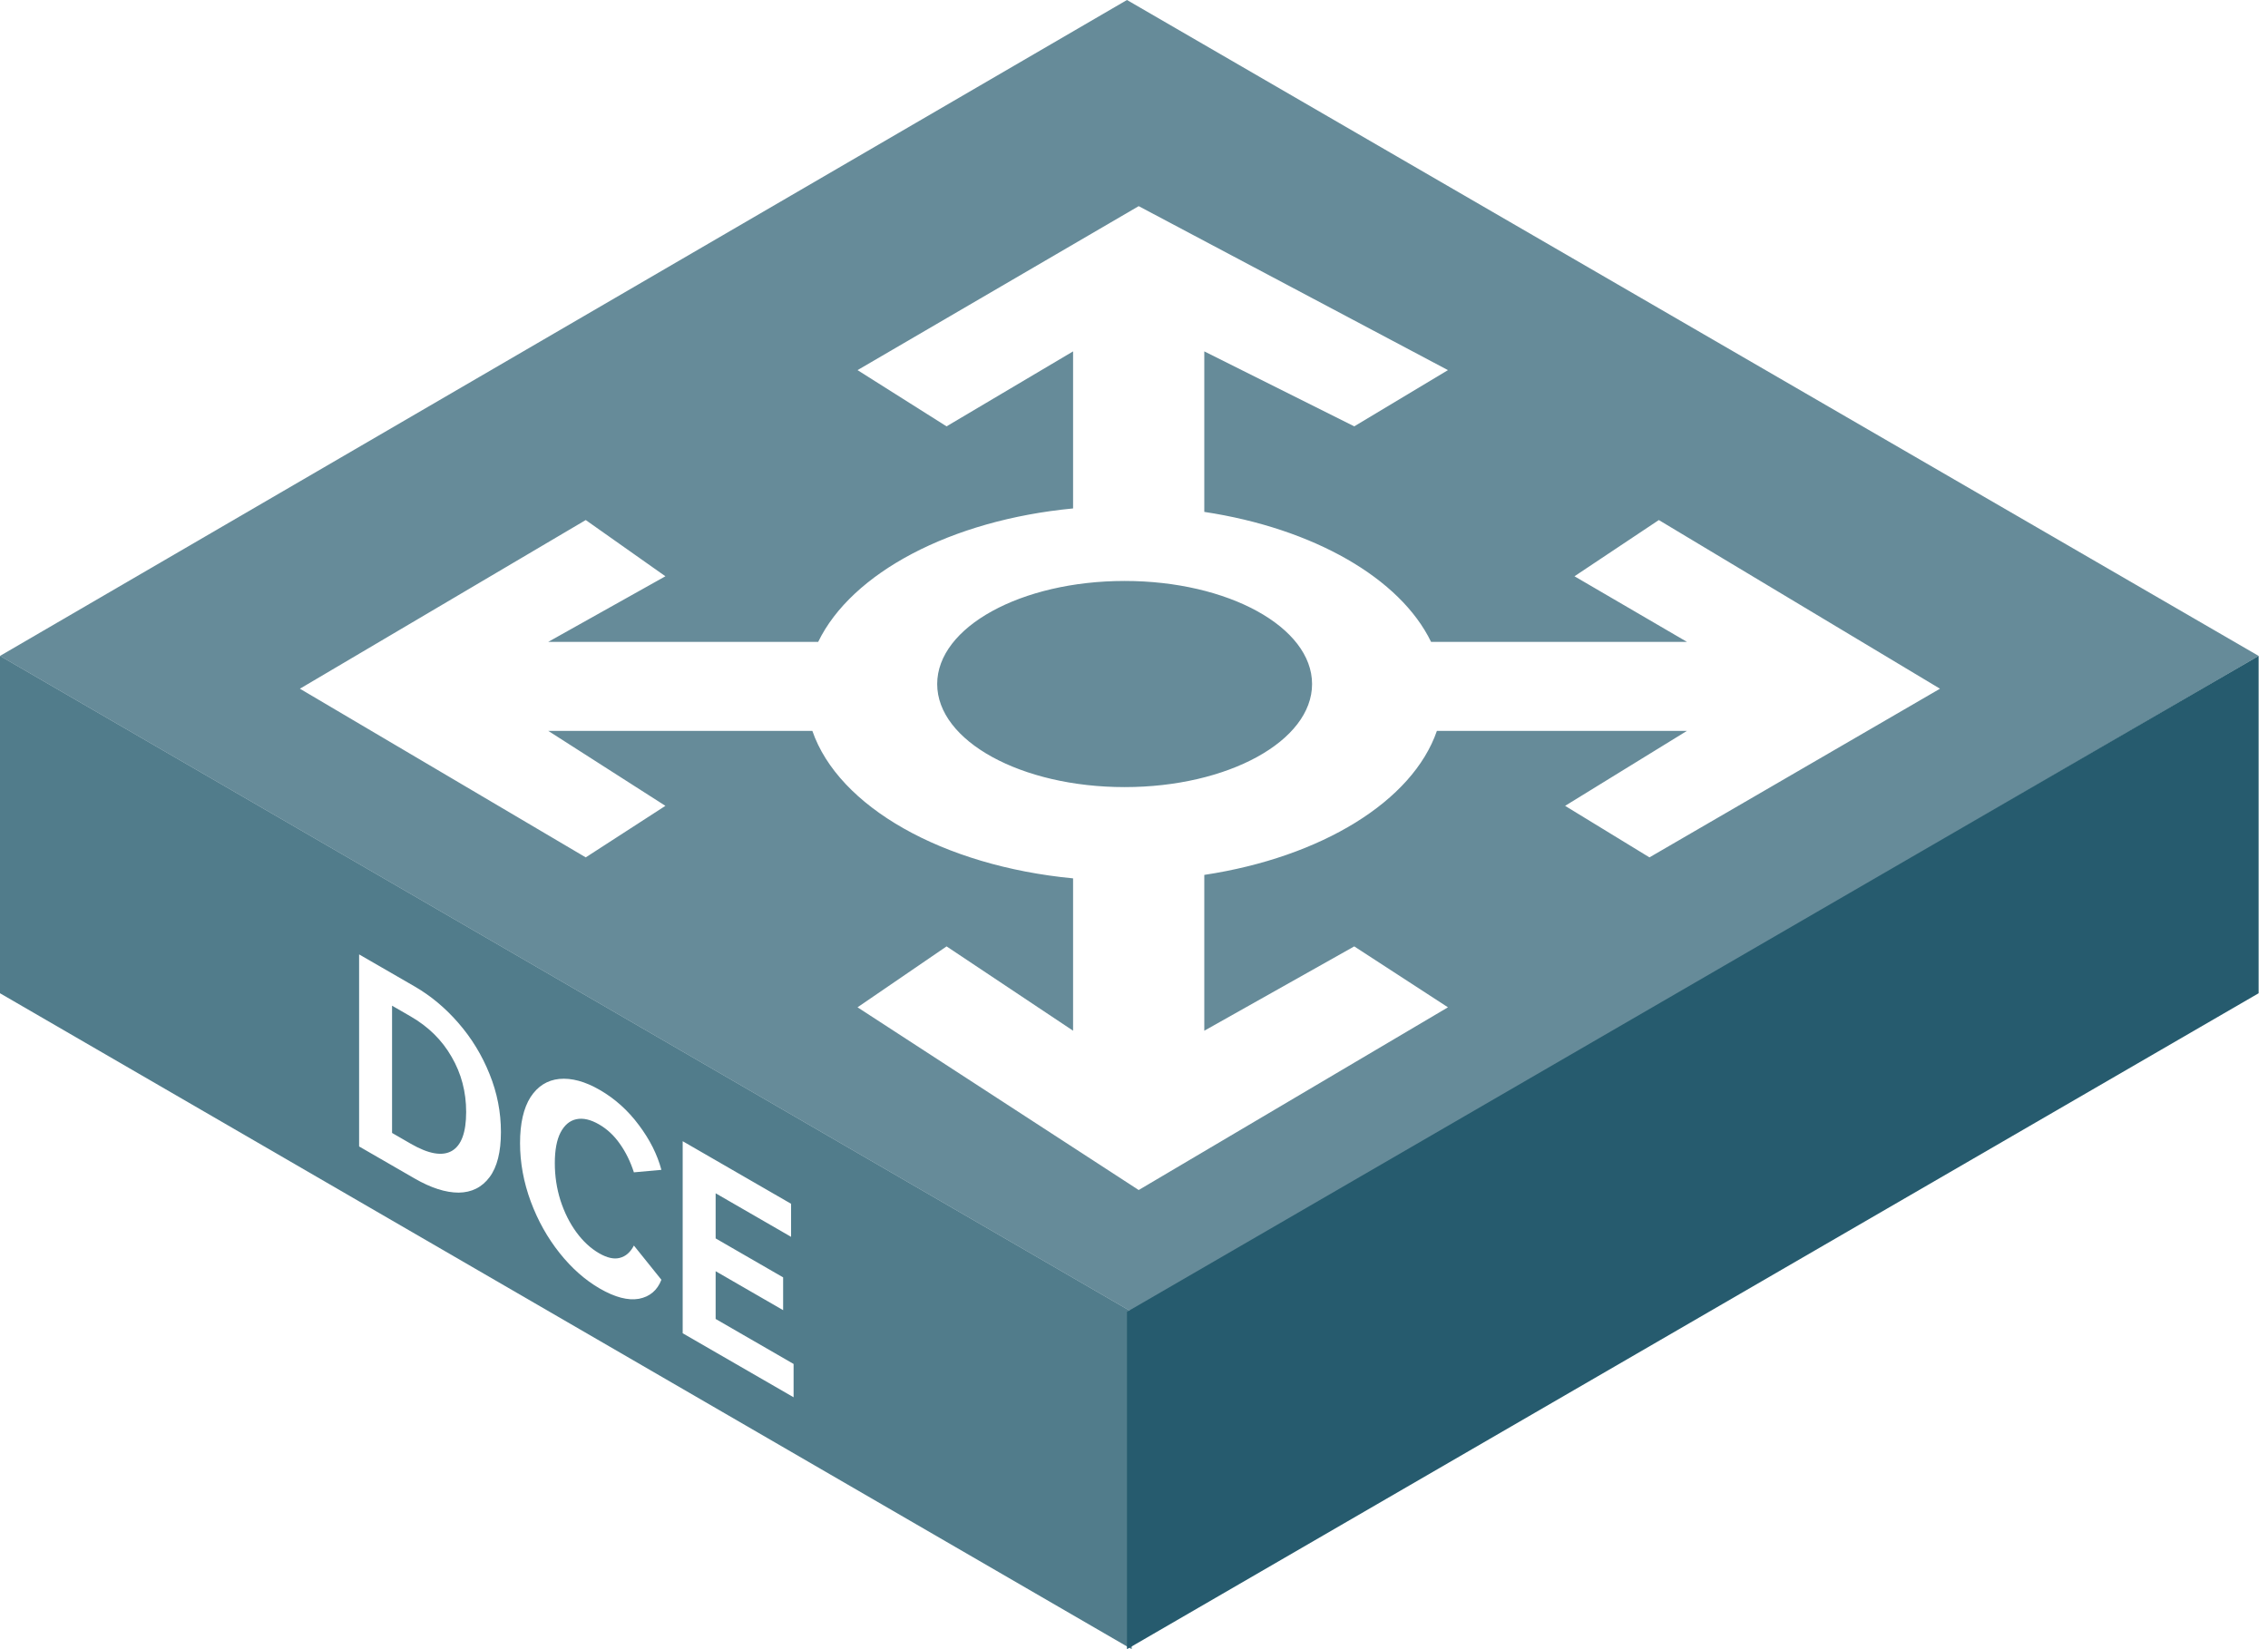 <svg width="121" height="88" viewBox="0 0 121 88" fill="none" xmlns="http://www.w3.org/2000/svg">
<path fill-rule="evenodd" clip-rule="evenodd" d="M0 35L60.376 70V88L0 53V35Z" fill="#265B6E" fill-opacity="0.8"/>
<g filter="url(#filter0_b_54_1608)">
<path fill-rule="evenodd" clip-rule="evenodd" d="M60.125 0L120.501 35L60.376 70L0 35L60.125 0Z" fill="#265B6E" fill-opacity="0.7"/>
</g>
<path fill-rule="evenodd" clip-rule="evenodd" d="M120.5 35L60.125 70V88L120.5 53V35Z" fill="#265B6E"/>
<g filter="url(#filter1_d_54_1608)">
<path fill-rule="evenodd" clip-rule="evenodd" d="M60.75 9L45.75 17.75L50.5 20.75L57.25 16.75V25.13C50.719 25.755 45.437 28.569 43.651 32.25H29.25L35.5 28.75L31.25 25.75L16 34.75L31.25 43.75L35.5 41L29.25 37H43.34C44.736 41.045 50.282 44.203 57.25 44.87V53L50.5 48.5L45.75 51.75L60.75 61.5L77.25 51.75L72.25 48.5L64.25 53V44.685C70.504 43.738 75.366 40.75 76.66 37H90L83.5 41L88 43.75L103.5 34.75L88.5 25.75L84 28.75L90 32.25H76.349C74.702 28.855 70.081 26.198 64.25 25.315V16.75L72.25 20.75L77.25 17.75L60.75 9ZM60 40C65.523 40 70 37.538 70 34.5C70 31.462 65.523 29 60 29C54.477 29 50 31.462 50 34.5C50 37.538 54.477 40 60 40Z" fill="white"/>
</g>
<path d="M22.117 52.635C22.982 53.135 23.762 53.786 24.457 54.588C25.16 55.396 25.714 56.303 26.118 57.312C26.523 58.31 26.725 59.342 26.725 60.406C26.725 61.469 26.523 62.272 26.119 62.813C25.714 63.355 25.165 63.63 24.47 63.639C23.775 63.639 22.991 63.387 22.118 62.883L19.159 61.175L19.159 50.927L22.117 52.635ZM21.911 61.028C22.865 61.579 23.597 61.707 24.106 61.413C24.615 61.119 24.87 60.426 24.87 59.334C24.87 58.261 24.611 57.281 24.094 56.394C23.584 55.503 22.857 54.784 21.911 54.238L20.917 53.664L20.917 60.454L21.911 61.028ZM31.964 66.875C32.393 67.122 32.761 67.204 33.068 67.12C33.383 67.04 33.633 66.821 33.819 66.462L35.286 68.289C35.068 68.854 34.668 69.192 34.086 69.304C33.504 69.406 32.809 69.225 32.001 68.758C31.217 68.305 30.501 67.673 29.855 66.861C29.208 66.049 28.695 65.132 28.315 64.11C27.935 63.078 27.745 62.04 27.745 60.995C27.745 59.949 27.931 59.133 28.303 58.545C28.683 57.961 29.196 57.637 29.842 57.572C30.497 57.511 31.216 57.707 32 58.16C32.809 58.627 33.504 59.252 34.086 60.036C34.668 60.811 35.068 61.606 35.286 62.423L33.819 62.556C33.633 61.982 33.383 61.473 33.067 61.03C32.76 60.591 32.392 60.248 31.964 60.001C31.512 59.739 31.107 59.646 30.752 59.721C30.396 59.795 30.113 60.033 29.903 60.435C29.701 60.831 29.6 61.375 29.6 62.066C29.6 62.756 29.701 63.421 29.903 64.061C30.113 64.705 30.396 65.269 30.752 65.755C31.108 66.24 31.512 66.614 31.964 66.875ZM41.781 69.911L38.18 67.832L38.18 70.38L42.339 72.781L42.339 74.559L36.422 71.143L36.422 60.895L42.205 64.234L42.205 65.998L38.18 63.674L38.18 66.082L41.781 68.161L41.781 69.911Z" fill="white"/>
<defs>
<filter id="filter0_b_54_1608" x="-135.914" y="-135.914" width="392.329" height="341.828" filterUnits="userSpaceOnUse" color-interpolation-filters="sRGB">
<feFlood flood-opacity="0" result="BackgroundImageFix"/>
<feGaussianBlur in="BackgroundImageFix" stdDeviation="67.957"/>
<feComposite in2="SourceAlpha" operator="in" result="effect1_backgroundBlur_54_1608"/>
<feBlend mode="normal" in="SourceGraphic" in2="effect1_backgroundBlur_54_1608" result="shape"/>
</filter>
<filter id="filter1_d_54_1608" x="16" y="9" width="87.5" height="54.5" filterUnits="userSpaceOnUse" color-interpolation-filters="sRGB">
<feFlood flood-opacity="0" result="BackgroundImageFix"/>
<feColorMatrix in="SourceAlpha" type="matrix" values="0 0 0 0 0 0 0 0 0 0 0 0 0 0 0 0 0 0 127 0" result="hardAlpha"/>
<feOffset dy="2"/>
<feComposite in2="hardAlpha" operator="out"/>
<feColorMatrix type="matrix" values="0 0 0 0 0.149 0 0 0 0 0.357 0 0 0 0 0.431 0 0 0 1 0"/>
<feBlend mode="normal" in2="BackgroundImageFix" result="effect1_dropShadow_54_1608"/>
<feBlend mode="normal" in="SourceGraphic" in2="effect1_dropShadow_54_1608" result="shape"/>
</filter>
</defs>
</svg>
